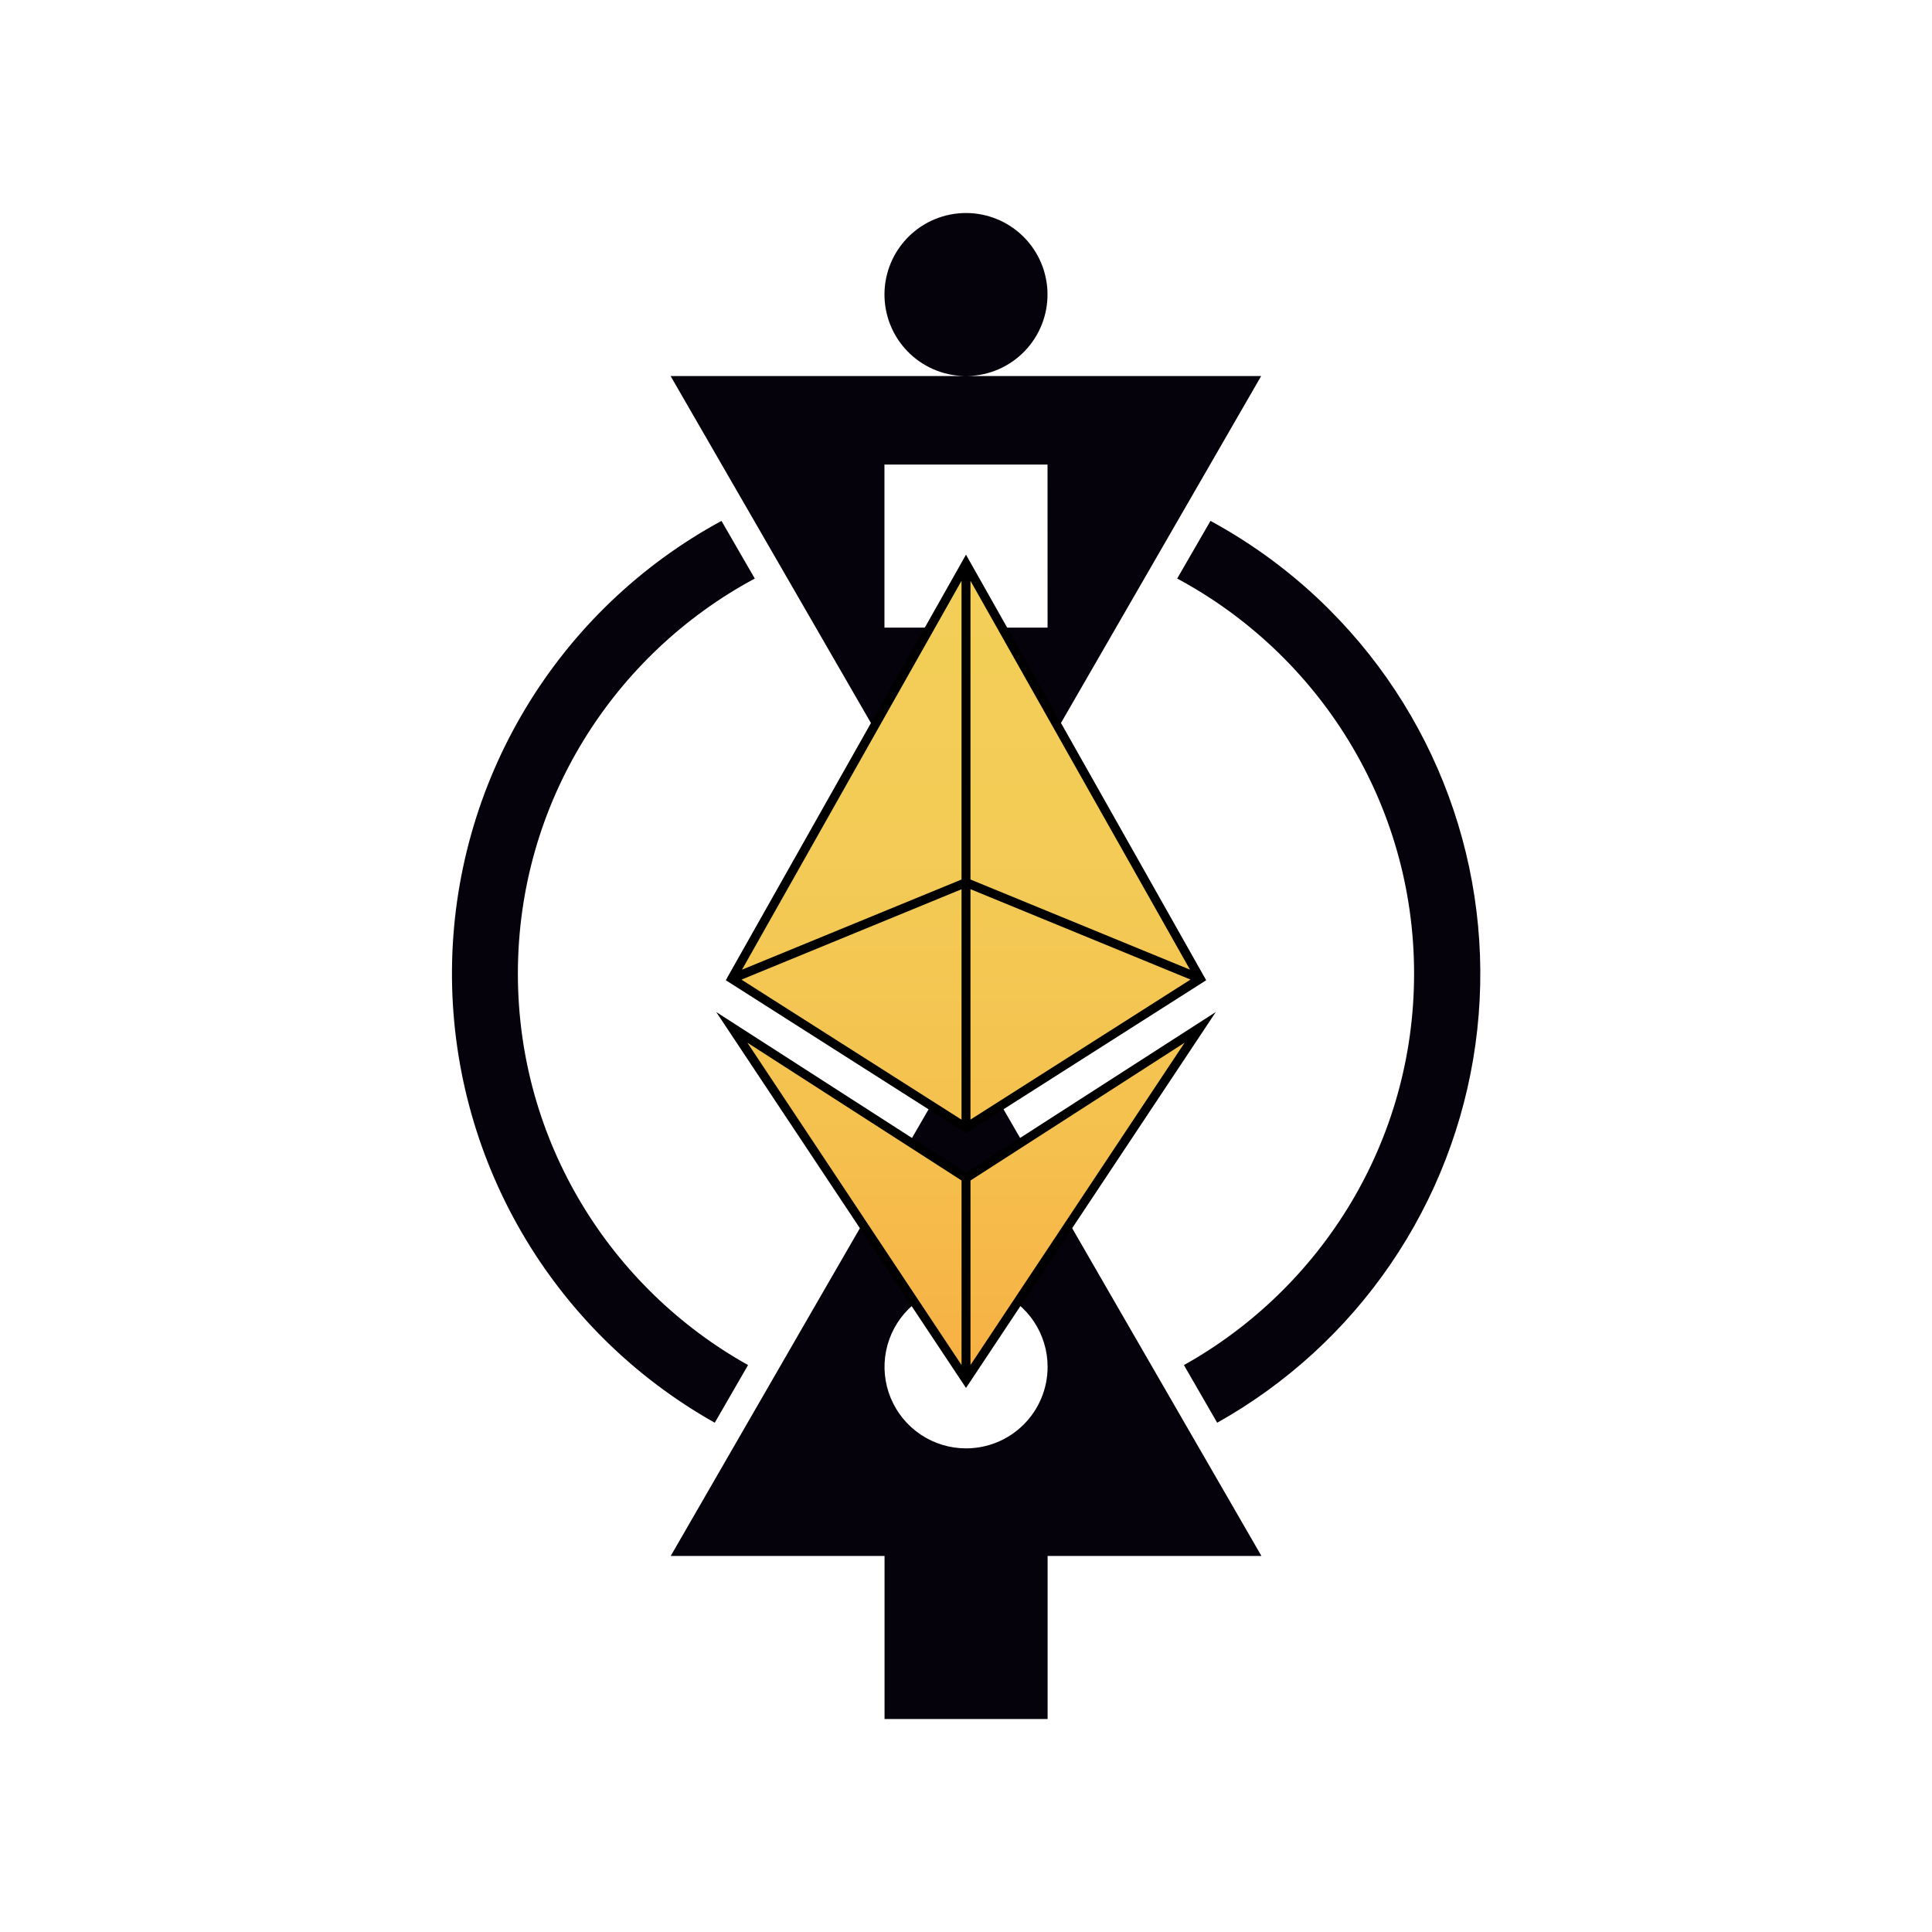 <svg viewBox="0 0 7211 7211" fill="none" xmlns="http://www.w3.org/2000/svg">
    <path d="M3613.3 1403.49C3693.3 1401.43 3769.26 1367.94 3824.74 1310.28C3880.22 1252.61 3910.75 1175.41 3909.71 1095.4C3908.68 1015.39 3876.18 939 3819.23 882.784C3762.28 826.567 3685.48 795.045 3605.46 795.045C3525.44 795.045 3448.65 826.567 3391.7 882.784C3334.75 939 3302.25 1015.39 3301.21 1095.4C3300.18 1175.41 3330.71 1252.61 3386.19 1310.28C3441.67 1367.94 3517.63 1401.43 3597.62 1403.49H2502.85L3605.39 3312.91L4156.31 2358.2L4707.23 1403.49H3613.3ZM3909.95 2342.45H3301.12V1733.83H3909.81L3909.95 2342.45Z" fill="#06020B"/>
    <path d="M4156.73 4852.73L3605.82 3898.02L3054.27 4852.73L2503.35 5807.51H3301.47V6416.06H3910.09V5807.51H4708.22L4156.73 4852.73ZM3605.82 5405.9C3545.62 5405.92 3486.77 5388.08 3436.71 5354.64C3386.65 5321.2 3347.63 5273.67 3324.58 5218.06C3301.54 5162.44 3295.5 5101.24 3307.25 5042.2C3318.99 4983.15 3347.97 4928.92 3390.54 4886.35C3433.11 4843.78 3487.35 4814.8 3546.39 4803.05C3605.43 4791.31 3666.63 4797.35 3722.25 4820.39C3777.86 4843.43 3825.39 4882.45 3858.83 4932.51C3892.27 4982.57 3910.11 5041.43 3910.09 5101.63C3910.08 5141.61 3902.2 5181.19 3886.89 5218.12C3871.57 5255.05 3849.14 5288.6 3820.85 5316.86C3792.57 5345.12 3759 5367.52 3722.05 5382.8C3685.11 5398.08 3645.51 5405.93 3605.54 5405.9H3605.82Z" fill="#06020B"/>
    <path d="M1932.94 3634.07C1932.94 2996.7 2291.32 2441.48 2817.16 2159.38L2692.85 1944.17C2390.7 2108.04 2138.02 2349.92 1961.11 2644.63C1784.2 2939.33 1689.53 3276.07 1686.97 3619.78C1684.41 3963.5 1774.05 4301.61 1946.55 4598.92C2119.05 4896.22 2368.11 5141.84 2667.78 5310.2L2792.02 5094.99C2279.95 4808.86 1932.94 4261.2 1932.94 3634.07ZM4962.98 2276.63C4831.49 2144.9 4681.61 2032.92 4518.01 1944.17L4393.7 2159.38C4919.54 2441.48 5277.92 2996.7 5277.92 3634.07C5277.92 4261.2 4930.91 4808.86 4418.84 5095.06L4543.01 5310.2C4801.87 5165.22 5023.62 4962.24 5190.87 4717.19C5358.12 4472.13 5466.32 4191.66 5506.99 3897.77C5547.67 3603.88 5519.7 3304.57 5425.29 3023.3C5330.88 2742.03 5172.59 2486.46 4962.84 2276.63H4962.98Z" fill="#06020B"/>
    <path d="M3605.46 4396.95L4479.59 3834.45L3605.46 5150.15L2731.41 3834.45L3605.46 4396.95ZM4479.66 3652.86L3605.46 2104.22L2731.34 3652.86L3605.46 4209.57L4479.66 3652.86Z" fill="url(#paint0_linear_1039_302)" stroke="#06020B" stroke-width="3" stroke-miterlimit="10"/>
    <path d="M3605.46 2070.24L2716.79 3644.52L2709.02 3658.65L3605.46 4229.41L4501.98 3658.65L3605.46 2070.24ZM3622.2 2167.86L4441.52 3619.17L3622.2 3282.68V2167.86ZM3588.8 4179.05L2767.44 3656.39L3588.8 3319.06V4179.05ZM3588.8 3282.68L2769.48 3619.17L3588.8 2167.71V3282.68ZM3622.2 3318.78L4443.56 3656.11L3622.2 4178.77V3318.78Z" fill="black"/>
    <path d="M3605.54 4377.1L2673.22 3777.24L3605.54 5180.38L4537.86 3777.24L3605.54 4377.1ZM3588.87 4406.06V5094.92L2789.47 3891.73L3588.87 4406.06ZM3622.27 4406.06L4421.46 3891.73L3622.27 5094.77V4406.06Z" fill="black"/>
    <defs>
    <linearGradient id="paint0_linear_1039_302" x1="3605.46" y1="5150.15" x2="3605.46" y2="2104.22" gradientUnits="userSpaceOnUse">
    <stop stop-color="#F7B044"/>
    <stop offset="0.29" stop-color="#F5C04E"/>
    <stop offset="0.64" stop-color="#F3CB56"/>
    <stop offset="1" stop-color="#F3CF58"/>
    </linearGradient>
    </defs>
</svg>
